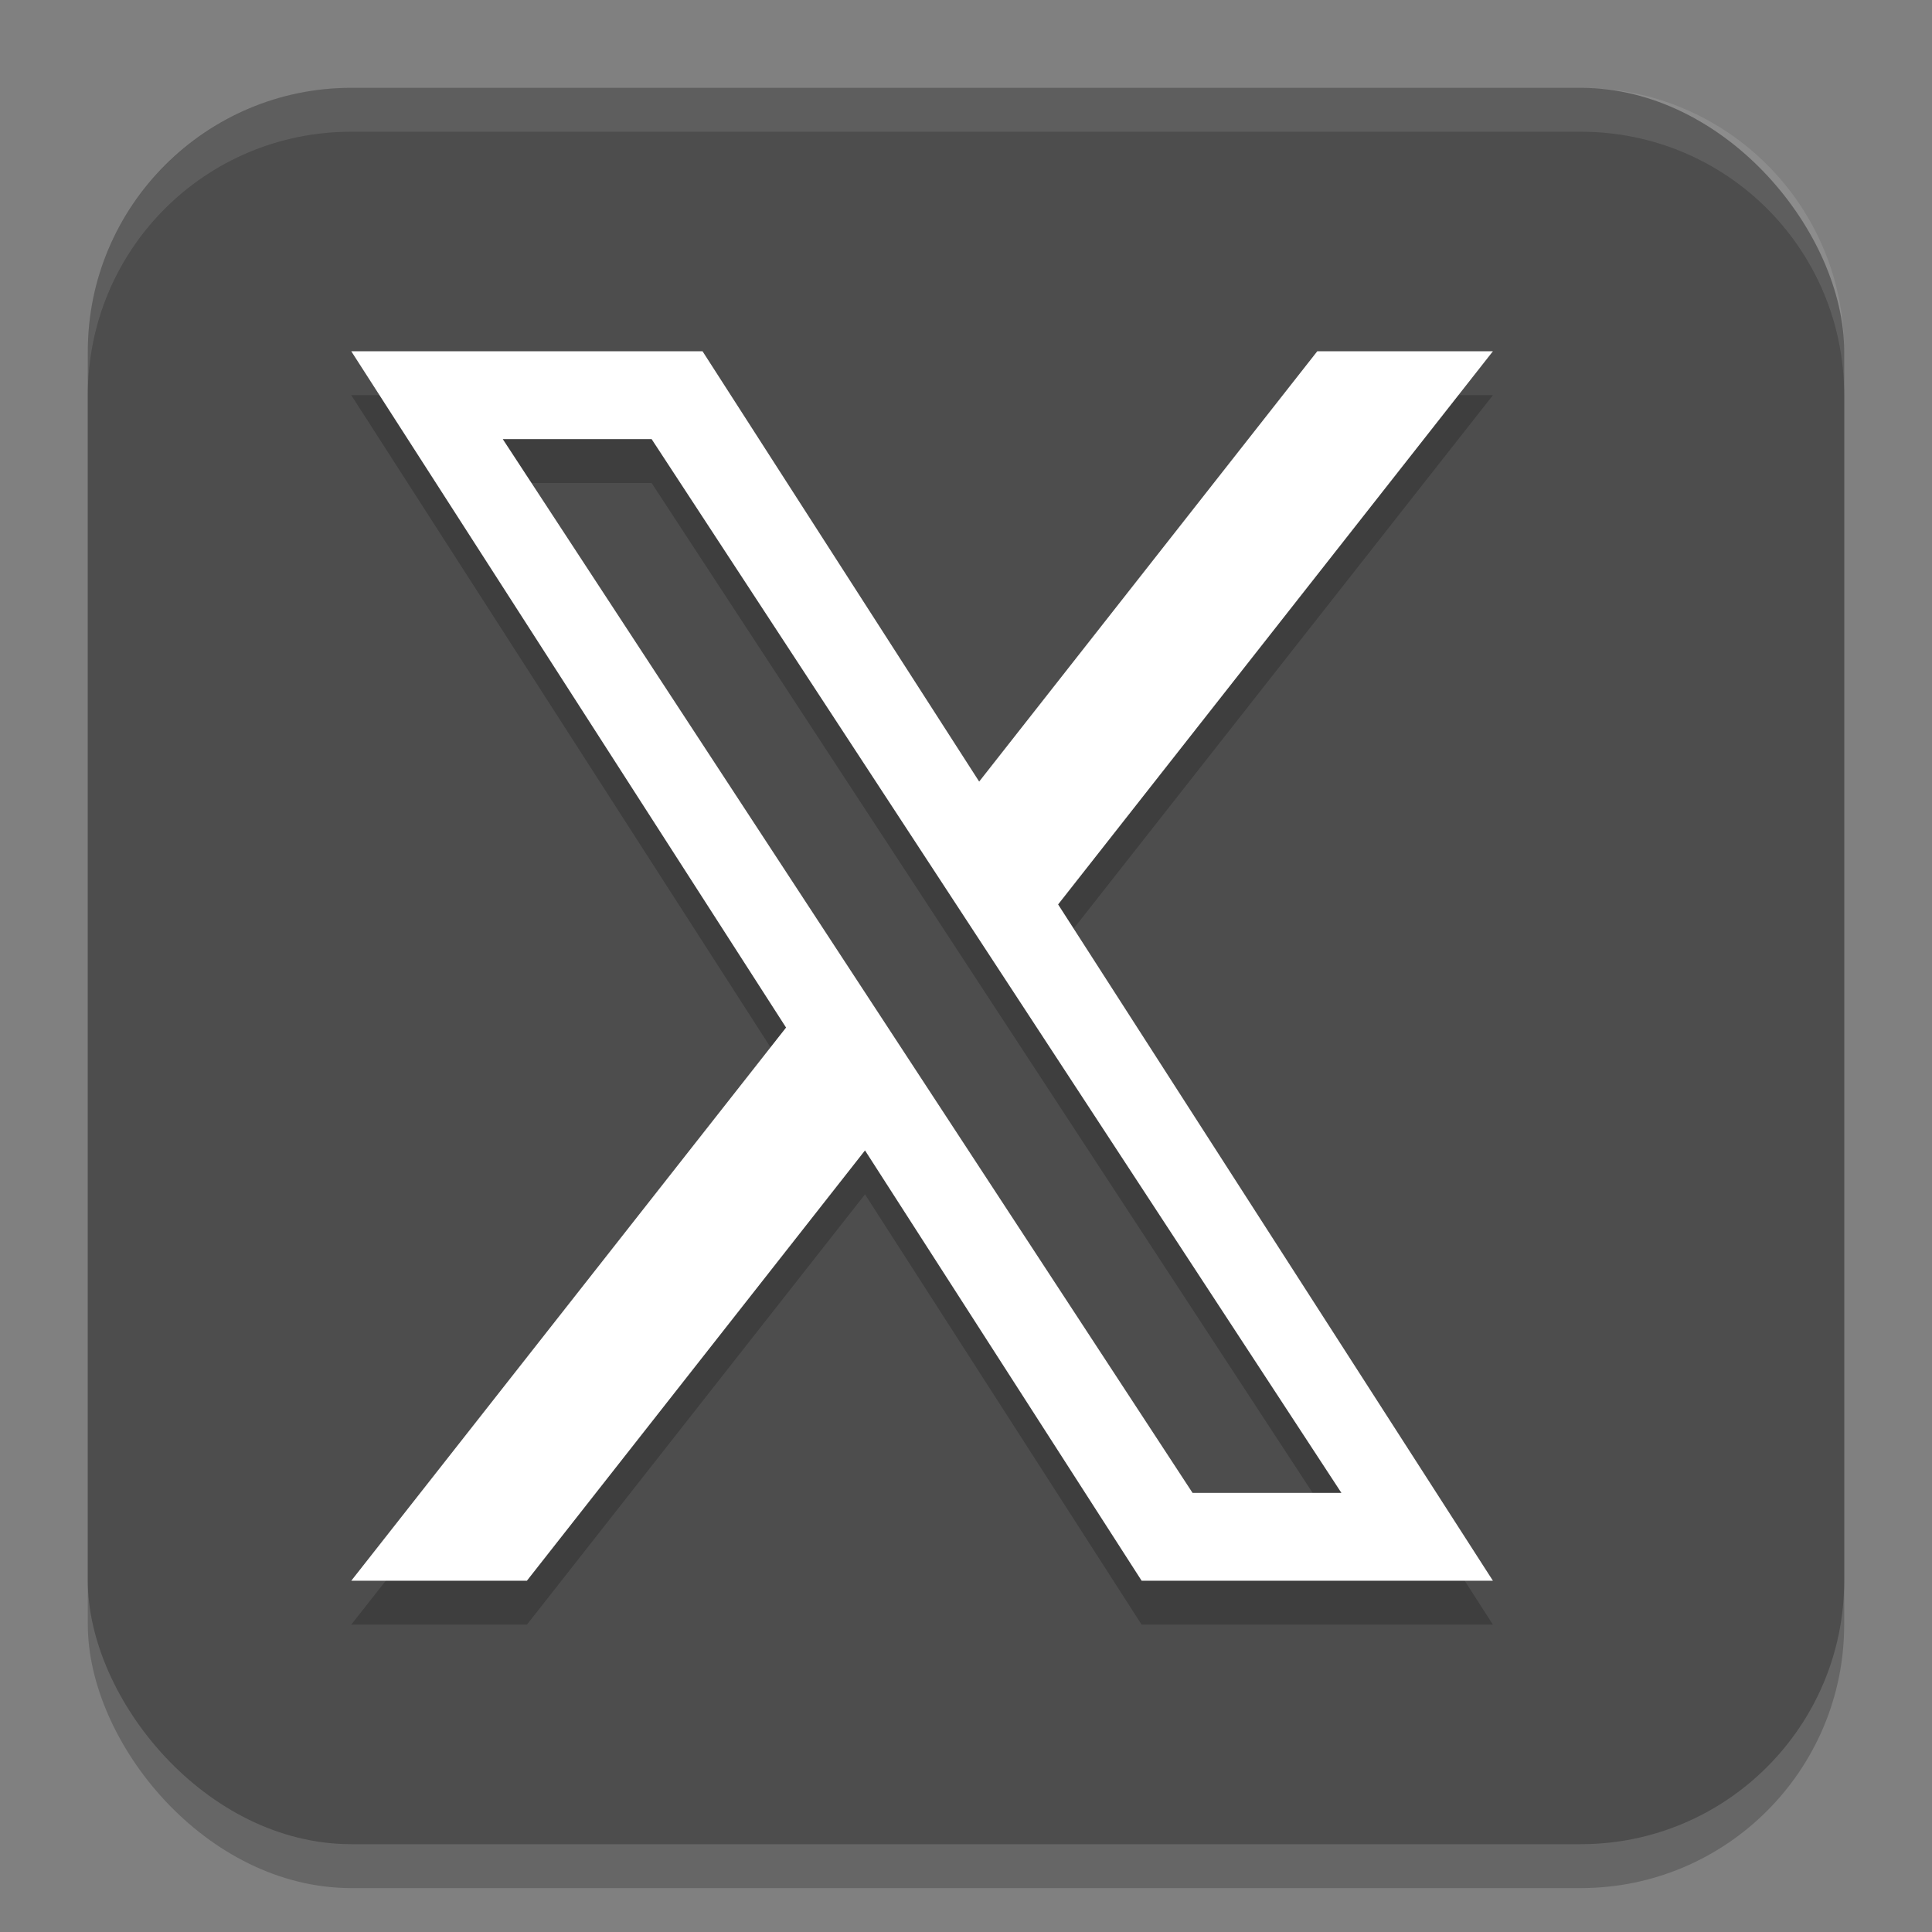 <!-- Created with Inkscape (http://www.inkscape.org/) -->
<svg width="22" height="22" version="1.1" viewBox="0 0 22 22" xmlns="http://www.w3.org/2000/svg"><rect x="0" y="0" width="22" height="22" fill="#808080" stroke="none"/><defs>
<linearGradient id="ucPurpleBlue" x1="0%" y1="0%" x2="100%" y2="100%">
  <stop offset="0%" style="stop-color:#B794F4;stop-opacity:1"/>
  <stop offset="100%" style="stop-color:#4299E1;stop-opacity:1"/>
</linearGradient>
</defs>
 <rect x="1" y="1.5" width="20" height="20" ry="3" style="opacity:.2"/>
 <rect x="1" y="1" width="20" height="20" ry="3" style="fill:#4d4d4d"/>
 <path d="M 4,4.5 8.951,12.201 4,18.5 H 6 L 9.85,13.6 13,18.5 h 4 L 12.049,10.799 17,4.5 H 15 L 11.15,9.4 8,4.5 Z m 1.725,1 h 1.695 l 7.855,12 h -1.695 z" style="opacity:.2"/>
 <path d="M 4,4 8.951,11.701 4,18 H 6 L 9.85,13.1 13,18 h 4 L 12.049,10.299 17,4 H 15 L 11.15,8.9 8,4 Z m 1.725,1 h 1.695 l 7.855,12 h -1.695 z" style="fill:#ffffff"/>
 <path d="m4 1c-1.662 0-3 1.338-3 3v0.5c0-1.662 1.338-3 3-3h14c1.662 0 3 1.338 3 3v-0.5c0-1.662-1.338-3-3-3h-14z" style="fill:#ffffff;opacity:.1"/>
</svg>
